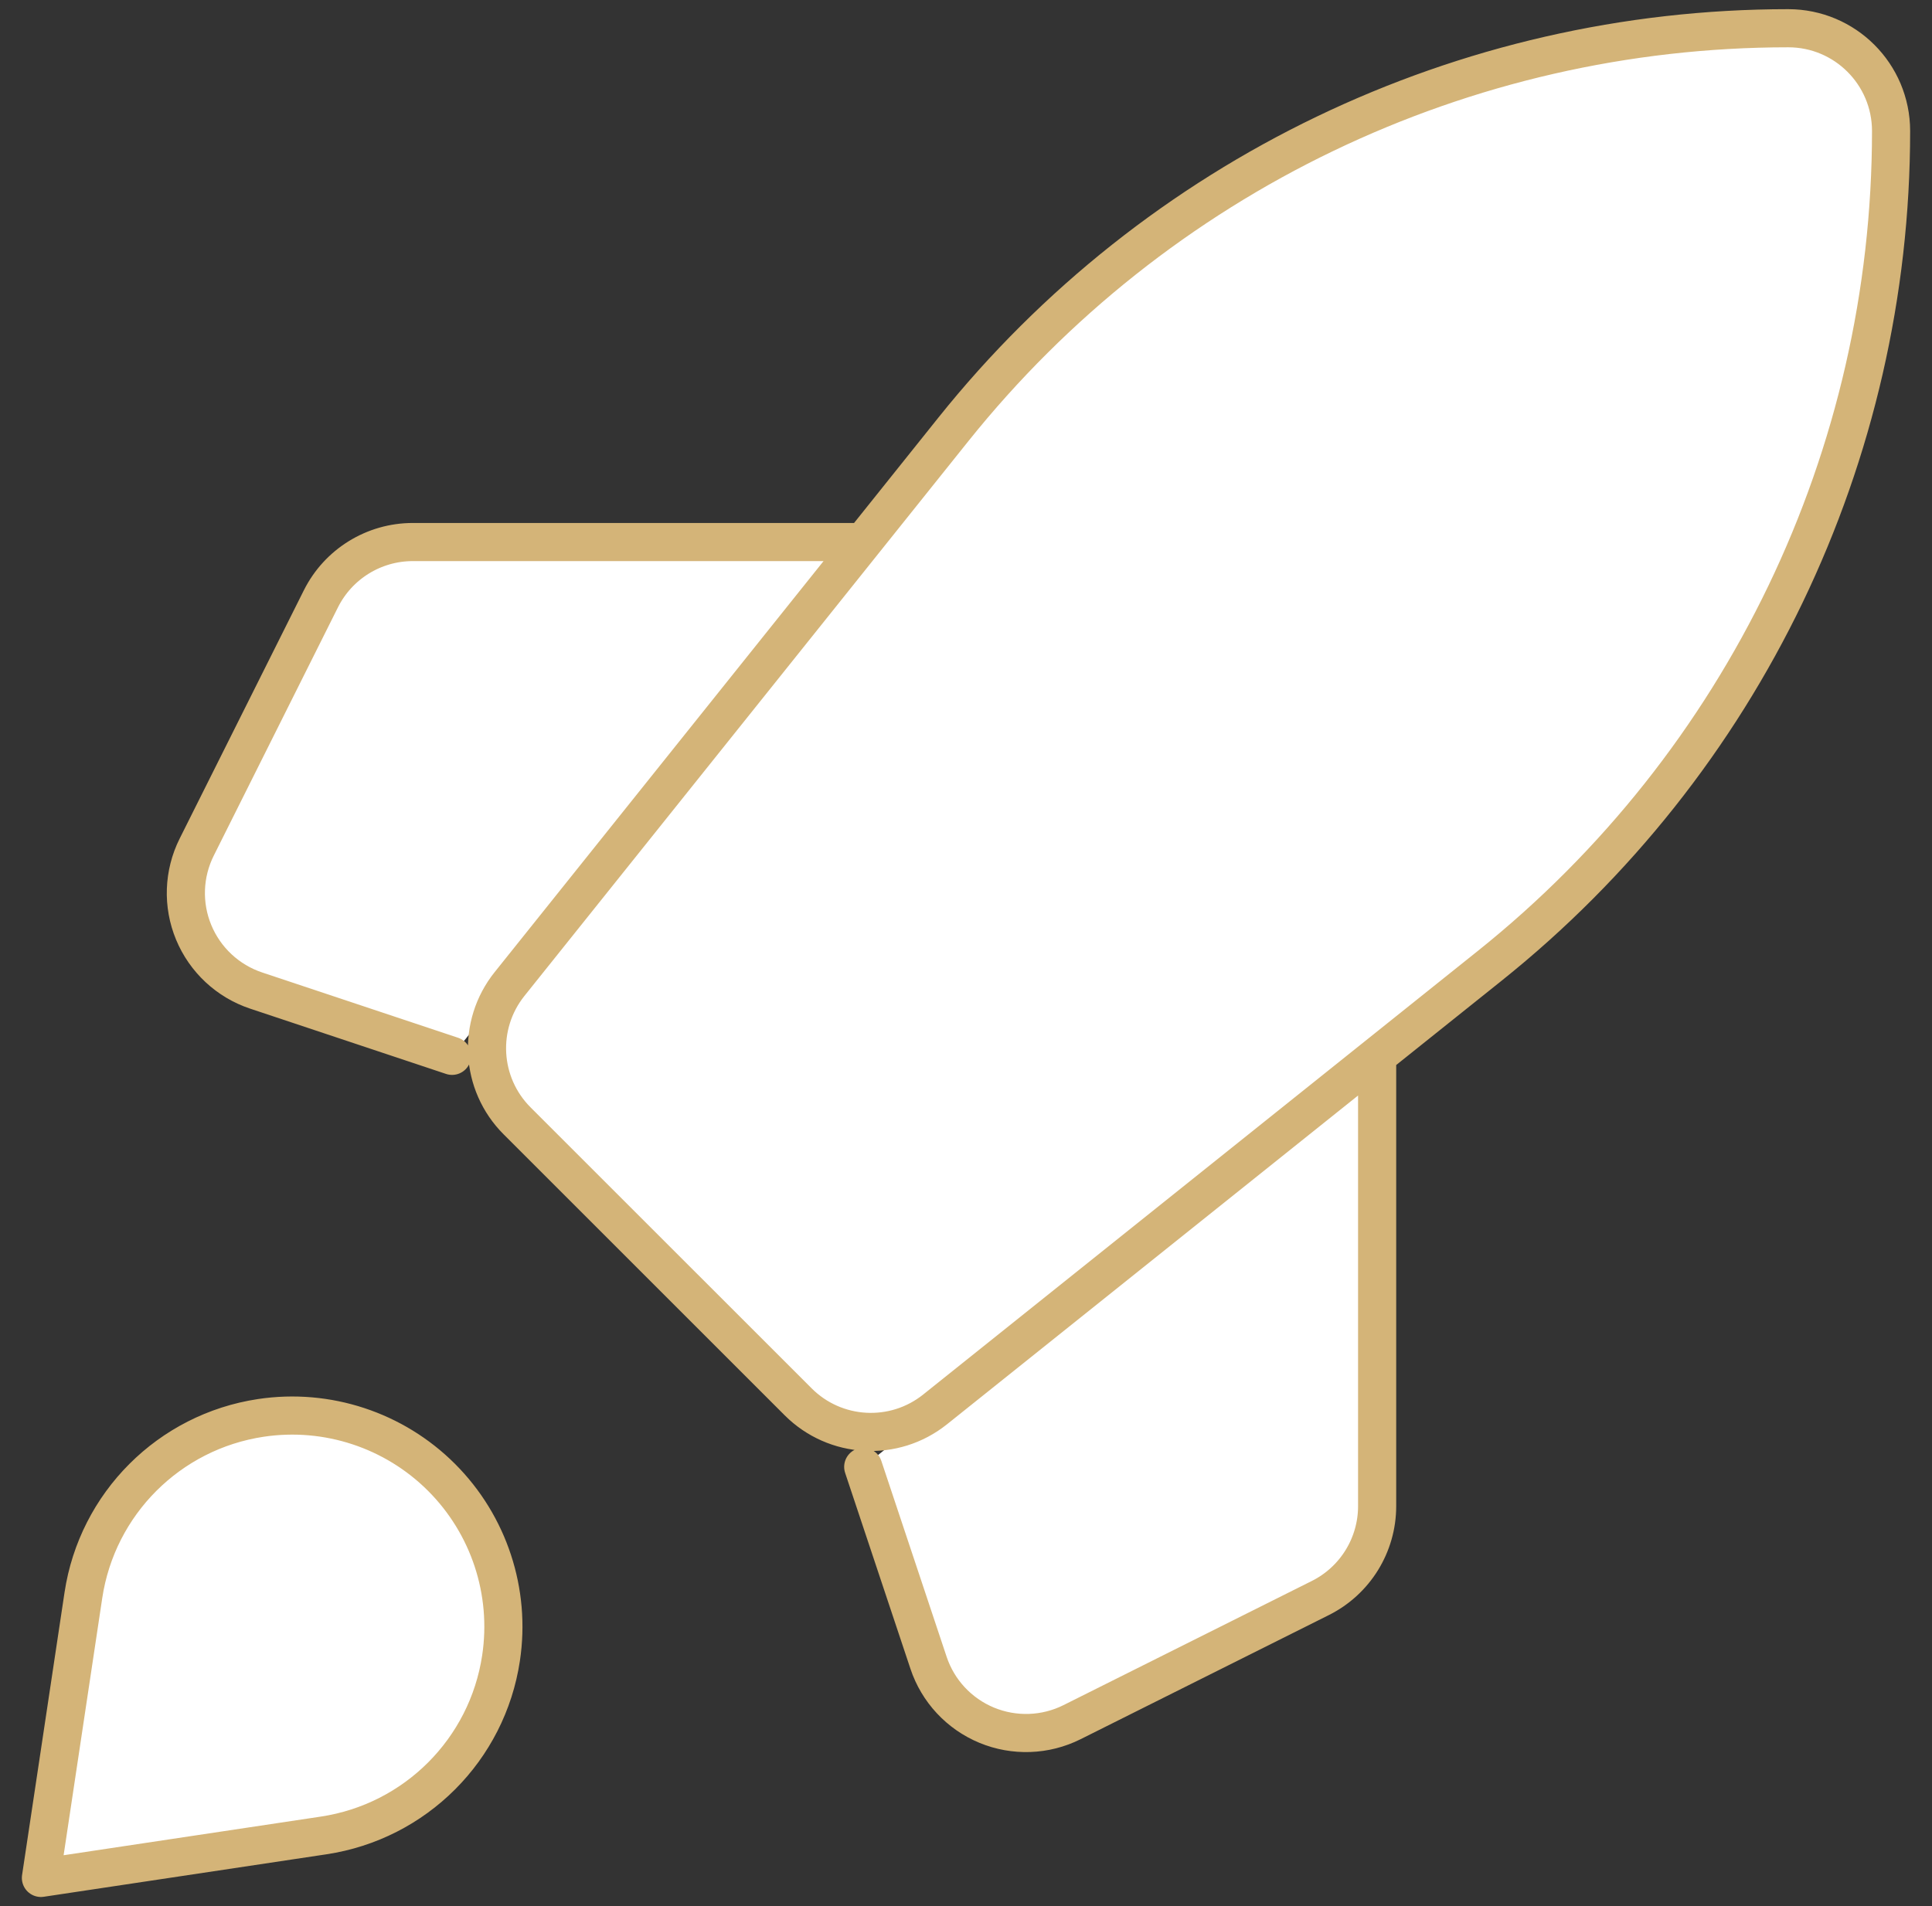 <svg width="76" height="75" viewBox="0 0 76 75" fill="none" xmlns="http://www.w3.org/2000/svg">
<rect x="0" y="0" width="76" height="75" fill="#333333" stroke="none"/>
<path fill-rule="evenodd" clip-rule="evenodd" d="M58.604 38.001L36.783 55.458C35.174 56.745 32.855 56.616 31.398 55.159L20.342 44.104C18.885 42.647 18.757 40.328 20.044 38.719L37.501 16.898C45.483 6.92 57.569 1.111 70.347 1.111C72.58 1.111 74.39 2.922 74.39 5.155C74.39 17.933 68.582 30.018 58.604 38.001Z" fill="white"/>
<path fill-rule="evenodd" clip-rule="evenodd" d="M54.173 41.545V59.263C54.173 60.794 53.308 62.194 51.938 62.879L42.17 67.764C41.121 68.288 39.897 68.331 38.814 67.883C37.731 67.434 36.896 66.538 36.526 65.426L33.957 57.718" fill="white"/>
<path fill-rule="evenodd" clip-rule="evenodd" d="M17.783 41.545L10.076 38.976C8.964 38.605 8.068 37.77 7.619 36.687C7.17 35.604 7.214 34.38 7.738 33.332L12.623 23.563C13.307 22.194 14.707 21.328 16.239 21.328H33.957" fill="white"/>
<path fill-rule="evenodd" clip-rule="evenodd" d="M12.729 72.221L1.61 73.892L3.28 62.772C3.822 59.165 6.654 56.333 10.261 55.791C12.868 55.4 15.506 56.268 17.37 58.132C19.233 59.996 20.102 62.634 19.71 65.24C19.169 68.848 16.337 71.679 12.729 72.221Z" fill="white"/>
<path d="M54.173 41.545V59.263C54.173 60.794 53.308 62.194 51.938 62.879L42.17 67.764C41.121 68.288 39.897 68.331 38.814 67.883C37.731 67.434 36.896 66.538 36.526 65.426L33.957 57.718M17.783 41.545L10.076 38.976C8.964 38.605 8.068 37.77 7.619 36.687C7.17 35.604 7.214 34.38 7.738 33.332L12.623 23.563C13.307 22.194 14.707 21.328 16.239 21.328H33.957M58.604 38.001L36.783 55.458C35.174 56.745 32.855 56.616 31.398 55.159L20.342 44.104C18.885 42.647 18.757 40.328 20.044 38.719L37.501 16.898C45.483 6.92 57.569 1.111 70.347 1.111C72.58 1.111 74.39 2.922 74.39 5.155C74.39 17.933 68.582 30.018 58.604 38.001ZM12.729 72.221L1.61 73.892L3.28 62.772C3.822 59.165 6.654 56.333 10.261 55.791C12.868 55.4 15.506 56.268 17.37 58.132C19.233 59.996 20.102 62.634 19.71 65.24C19.169 68.848 16.337 71.679 12.729 72.221Z" stroke="#D4B478" stroke-width="1.5" stroke-linecap="round" stroke-linejoin="round"/>
</svg>
